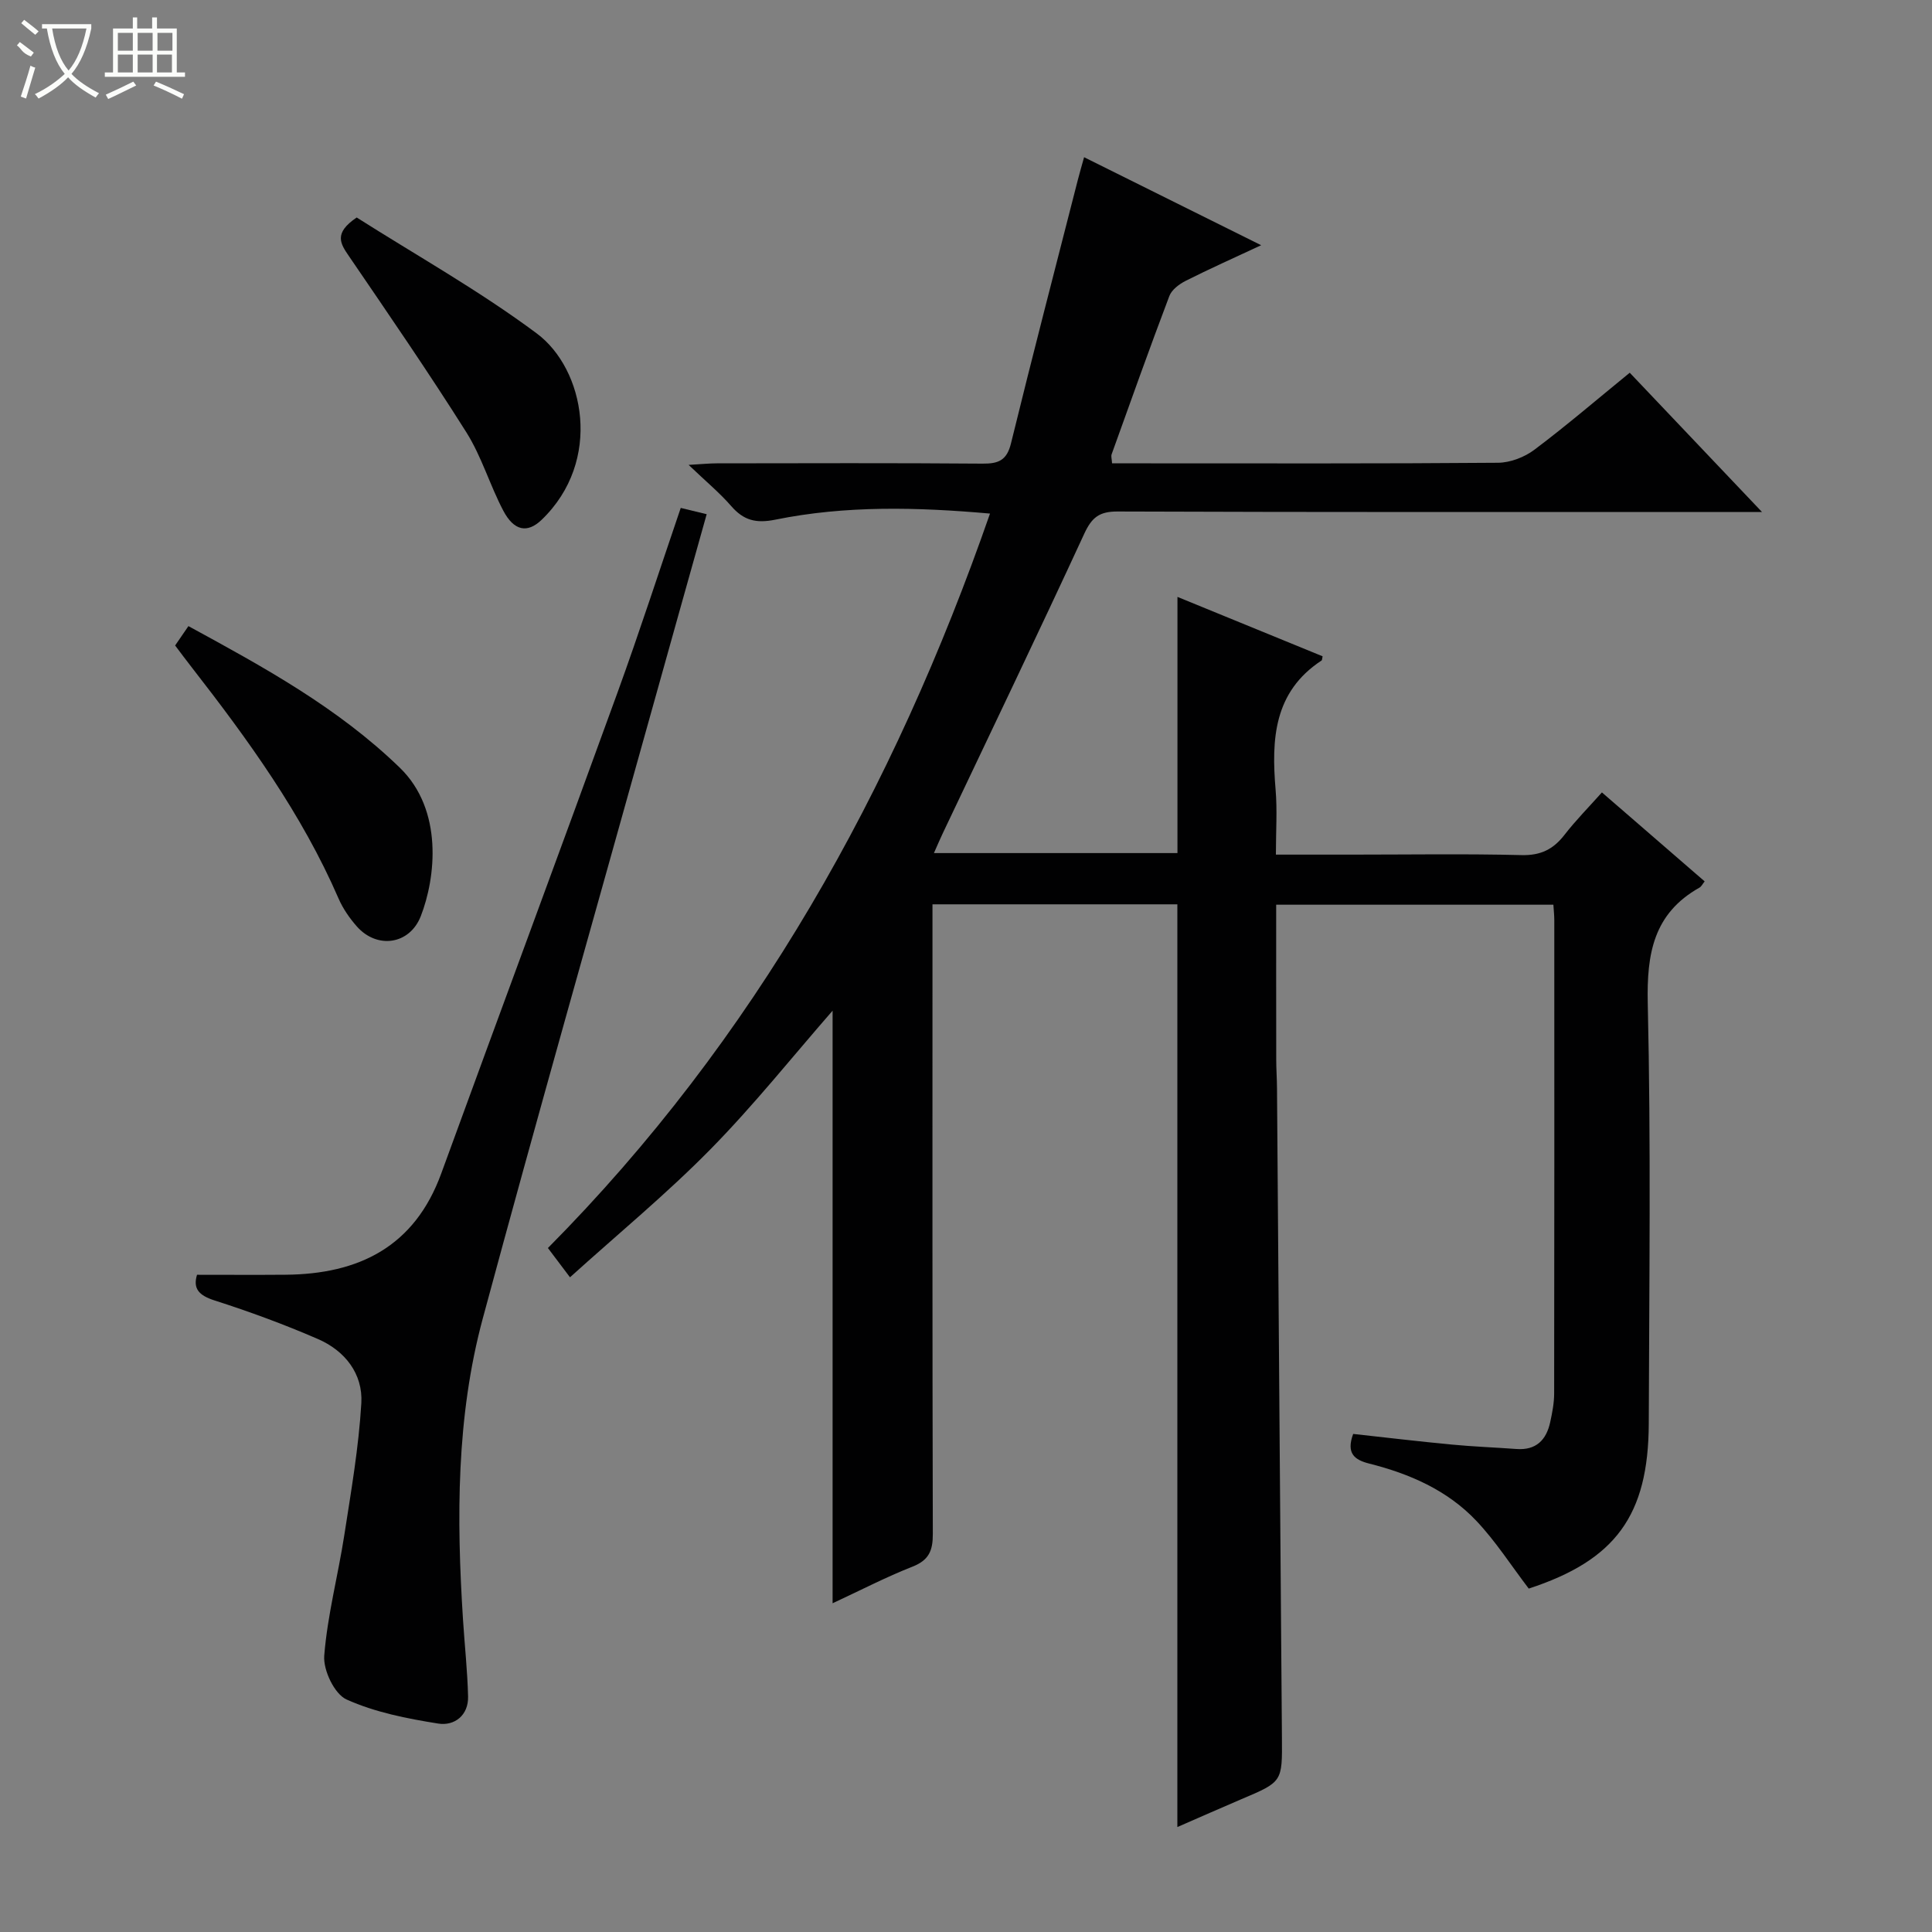 <svg enable-background="new 0 0 400 400" viewBox="0 0 400 400" xmlns="http://www.w3.org/2000/svg"><rect x="0" y="0" width="400" height="400" fill="#808080" stroke="none"/><g fill="#010102"><path d="m224.45 32.55c12.06 5.99 23.88 11.86 36.66 18.22-5.81 2.71-10.76 4.92-15.6 7.36-1.35.68-2.92 1.85-3.41 3.16-4.12 10.87-8.02 21.83-11.95 32.77-.15.43.04.97.09 1.87h6.42c24.5 0 49 .08 73.49-.12 2.55-.02 5.5-1.16 7.56-2.72 6.64-4.99 12.95-10.41 19.71-15.92 8.94 9.41 17.69 18.63 27.38 28.83-2.97 0-4.7 0-6.43 0-42.33 0-84.66.06-126.99-.1-3.77-.01-5.32 1.21-6.88 4.57-9.61 20.81-19.55 41.47-29.37 62.18-.55 1.17-1.06 2.36-1.77 3.97h50.42c0-17.61 0-35.13 0-53.04 9.93 4.07 20.03 8.2 30.05 12.3-.12.57-.11.8-.2.86-9.94 6.52-10.41 16.33-9.53 26.76.36 4.26.06 8.58.06 13.44h15.87c11.67 0 23.34-.19 34.99.1 3.95.1 6.56-1.19 8.88-4.18 2.32-3 5.01-5.71 7.76-8.8 7.22 6.25 14.23 12.32 21.27 18.42-.43.54-.67 1.06-1.07 1.29-9.51 5.35-10.94 13.66-10.71 23.94.67 28.98.3 57.99.21 86.99-.06 19.1-6.93 28.34-24.85 34.2-3.63-4.75-6.84-9.8-10.88-14.06-5.98-6.31-13.8-9.72-22.15-11.82-3.04-.77-4.81-2.1-3.32-6.14 6.67.73 13.52 1.55 20.39 2.2 4.46.43 8.95.59 13.42.92 4.08.3 6.19-1.88 6.99-5.59.42-1.94.81-3.94.81-5.91.05-32.66.04-65.33.03-97.99 0-.97-.11-1.94-.19-3.2-19.14 0-38.02 0-57.39 0 0 10.82-.01 21.44.01 32.06 0 2 .15 3.99.16 5.99.34 44.81.66 89.61 1.02 134.42.07 9.14.12 9.12-8.39 12.72-4.4 1.87-8.77 3.82-13.26 5.77 0-63.87 0-127.33 0-191.04-16.5 0-33.26 0-50.7 0v5.88c0 41.5-.04 82.99.07 124.49.01 3.44-.8 5.41-4.19 6.75-5.54 2.18-10.85 4.94-16.56 7.59 0-41.26 0-82.19 0-122.69-8.25 9.45-16.3 19.56-25.31 28.72-9.07 9.22-19.11 17.49-29.06 26.48-1.86-2.47-3.12-4.14-4.57-6.06 42.88-43.25 71.6-94.81 91.53-152.06-15.14-1.34-29.88-1.7-44.44 1.26-4.01.81-6.55.16-9.13-2.8-2.39-2.75-5.23-5.1-8.83-8.54 2.78-.16 4.31-.32 5.84-.32 18.33-.02 36.66-.09 55 .06 3.33.03 5.05-.68 5.91-4.22 4.46-18.21 9.19-36.35 13.83-54.51.36-1.4.77-2.81 1.3-4.71z"/><path d="m40.79 263.93c6.44 0 12.38.04 18.32-.01 15.2-.12 26.71-5.8 32.24-20.95 12.11-33.21 24.43-66.34 36.49-99.56 4.58-12.61 8.71-25.39 13.1-38.25 1.88.46 3.42.83 5.37 1.3-4 14.26-7.94 28.28-11.85 42.31-11.54 41.38-23.31 82.7-34.5 124.18-5.51 20.42-5.44 41.41-4.1 62.39.34 5.3.92 10.59 1.05 15.89.1 3.95-2.85 6.14-6.16 5.62-6.47-1.03-13.1-2.33-19-4.99-2.5-1.12-4.86-6.07-4.62-9.07.66-8.37 2.86-16.6 4.15-24.93 1.41-9.09 2.99-18.2 3.53-27.36.35-6.08-3.4-10.85-8.99-13.27-6.98-3.03-14.16-5.67-21.41-7.99-3.25-1.05-4.49-2.45-3.62-5.31z"/><path d="m36.26 133.64c.86-1.25 1.67-2.43 2.75-4.01 15.61 8.5 30.94 16.88 43.78 29.33 9.06 8.79 7.4 22.85 4.33 30.72-2.32 5.93-9.06 6.84-13.22 2.15-1.52-1.72-2.9-3.71-3.81-5.81-7.62-17.56-18.74-32.88-30.4-47.86-1.12-1.43-2.21-2.9-3.43-4.52z"/><path d="m73.85 45.03c12.28 7.8 25.37 15.13 37.3 24.02 9.85 7.34 13.7 26.36.98 38.58-2.94 2.82-5.71 2.31-7.93-1.9-2.78-5.28-4.48-11.19-7.63-16.2-7.79-12.36-16.08-24.41-24.32-36.49-1.77-2.59-3.24-4.74 1.6-8.01z"/></g><path d="m6.4 11.7c-2-.8-1.9-1.6-2.9-2.3l.6-.7c.9.7 1.9 1.4 2.9 2.2zm-2.1 8.3c.7-2.1 1.4-4.2 2-6.4.2.1.6.3 1 .4-.7 2.3-1.3 4.4-1.9 6.4zm3-12.8c-1.1-.9-2.1-1.7-2.9-2.4l.6-.7c1 .8 2 1.5 3 2.4zm1.4-1.3v-.9h10.2v.9c-.9 4.2-2.3 7.3-4.1 9.4 1.3 1.4 3.2 2.7 5.7 4-.2.2-.4.5-.7.9-2.5-1.4-4.4-2.7-5.7-4.2-1.4 1.5-3.5 3-6.1 4.4 0 0 0 0-.1-.1-.3-.4-.5-.7-.7-.8 2.7-1.3 4.7-2.8 6.2-4.2-1.8-2.2-3-5.3-3.7-9.4zm9.2 0h-7.1c.6 3.8 1.7 6.7 3.4 8.7 1.7-2 2.9-4.8 3.7-8.7z" fill="#fbfcfa"/><path d="m31.6 3.6h.9v2.3h4.1v9.1h1.7v.9h-16.6v-.9h1.7v-9.1h4.1v-2.3h.9v2.3h3.1v-2.3zm-4 13.3.6.8c-1.9.9-3.8 1.9-5.8 2.8-.2-.3-.3-.6-.5-.9 2-.9 3.9-1.8 5.7-2.7zm-3.2-10.1v3.7h3.1v-3.7zm0 4.5v3.7h3.1v-3.7zm4.1-4.5v3.7h3.1v-3.7zm0 4.5v3.7h3.1v-3.7zm9.1 9.1c-2.1-1.1-4.1-2-5.8-2.7l.5-.8c2.2.9 4.1 1.8 5.8 2.6l-.4.9zm-1.9-13.6h-3.1v3.7h3.1zm-3.2 4.5v3.7h3.1v-3.7z" fill="#fbfcfa"/></svg>
